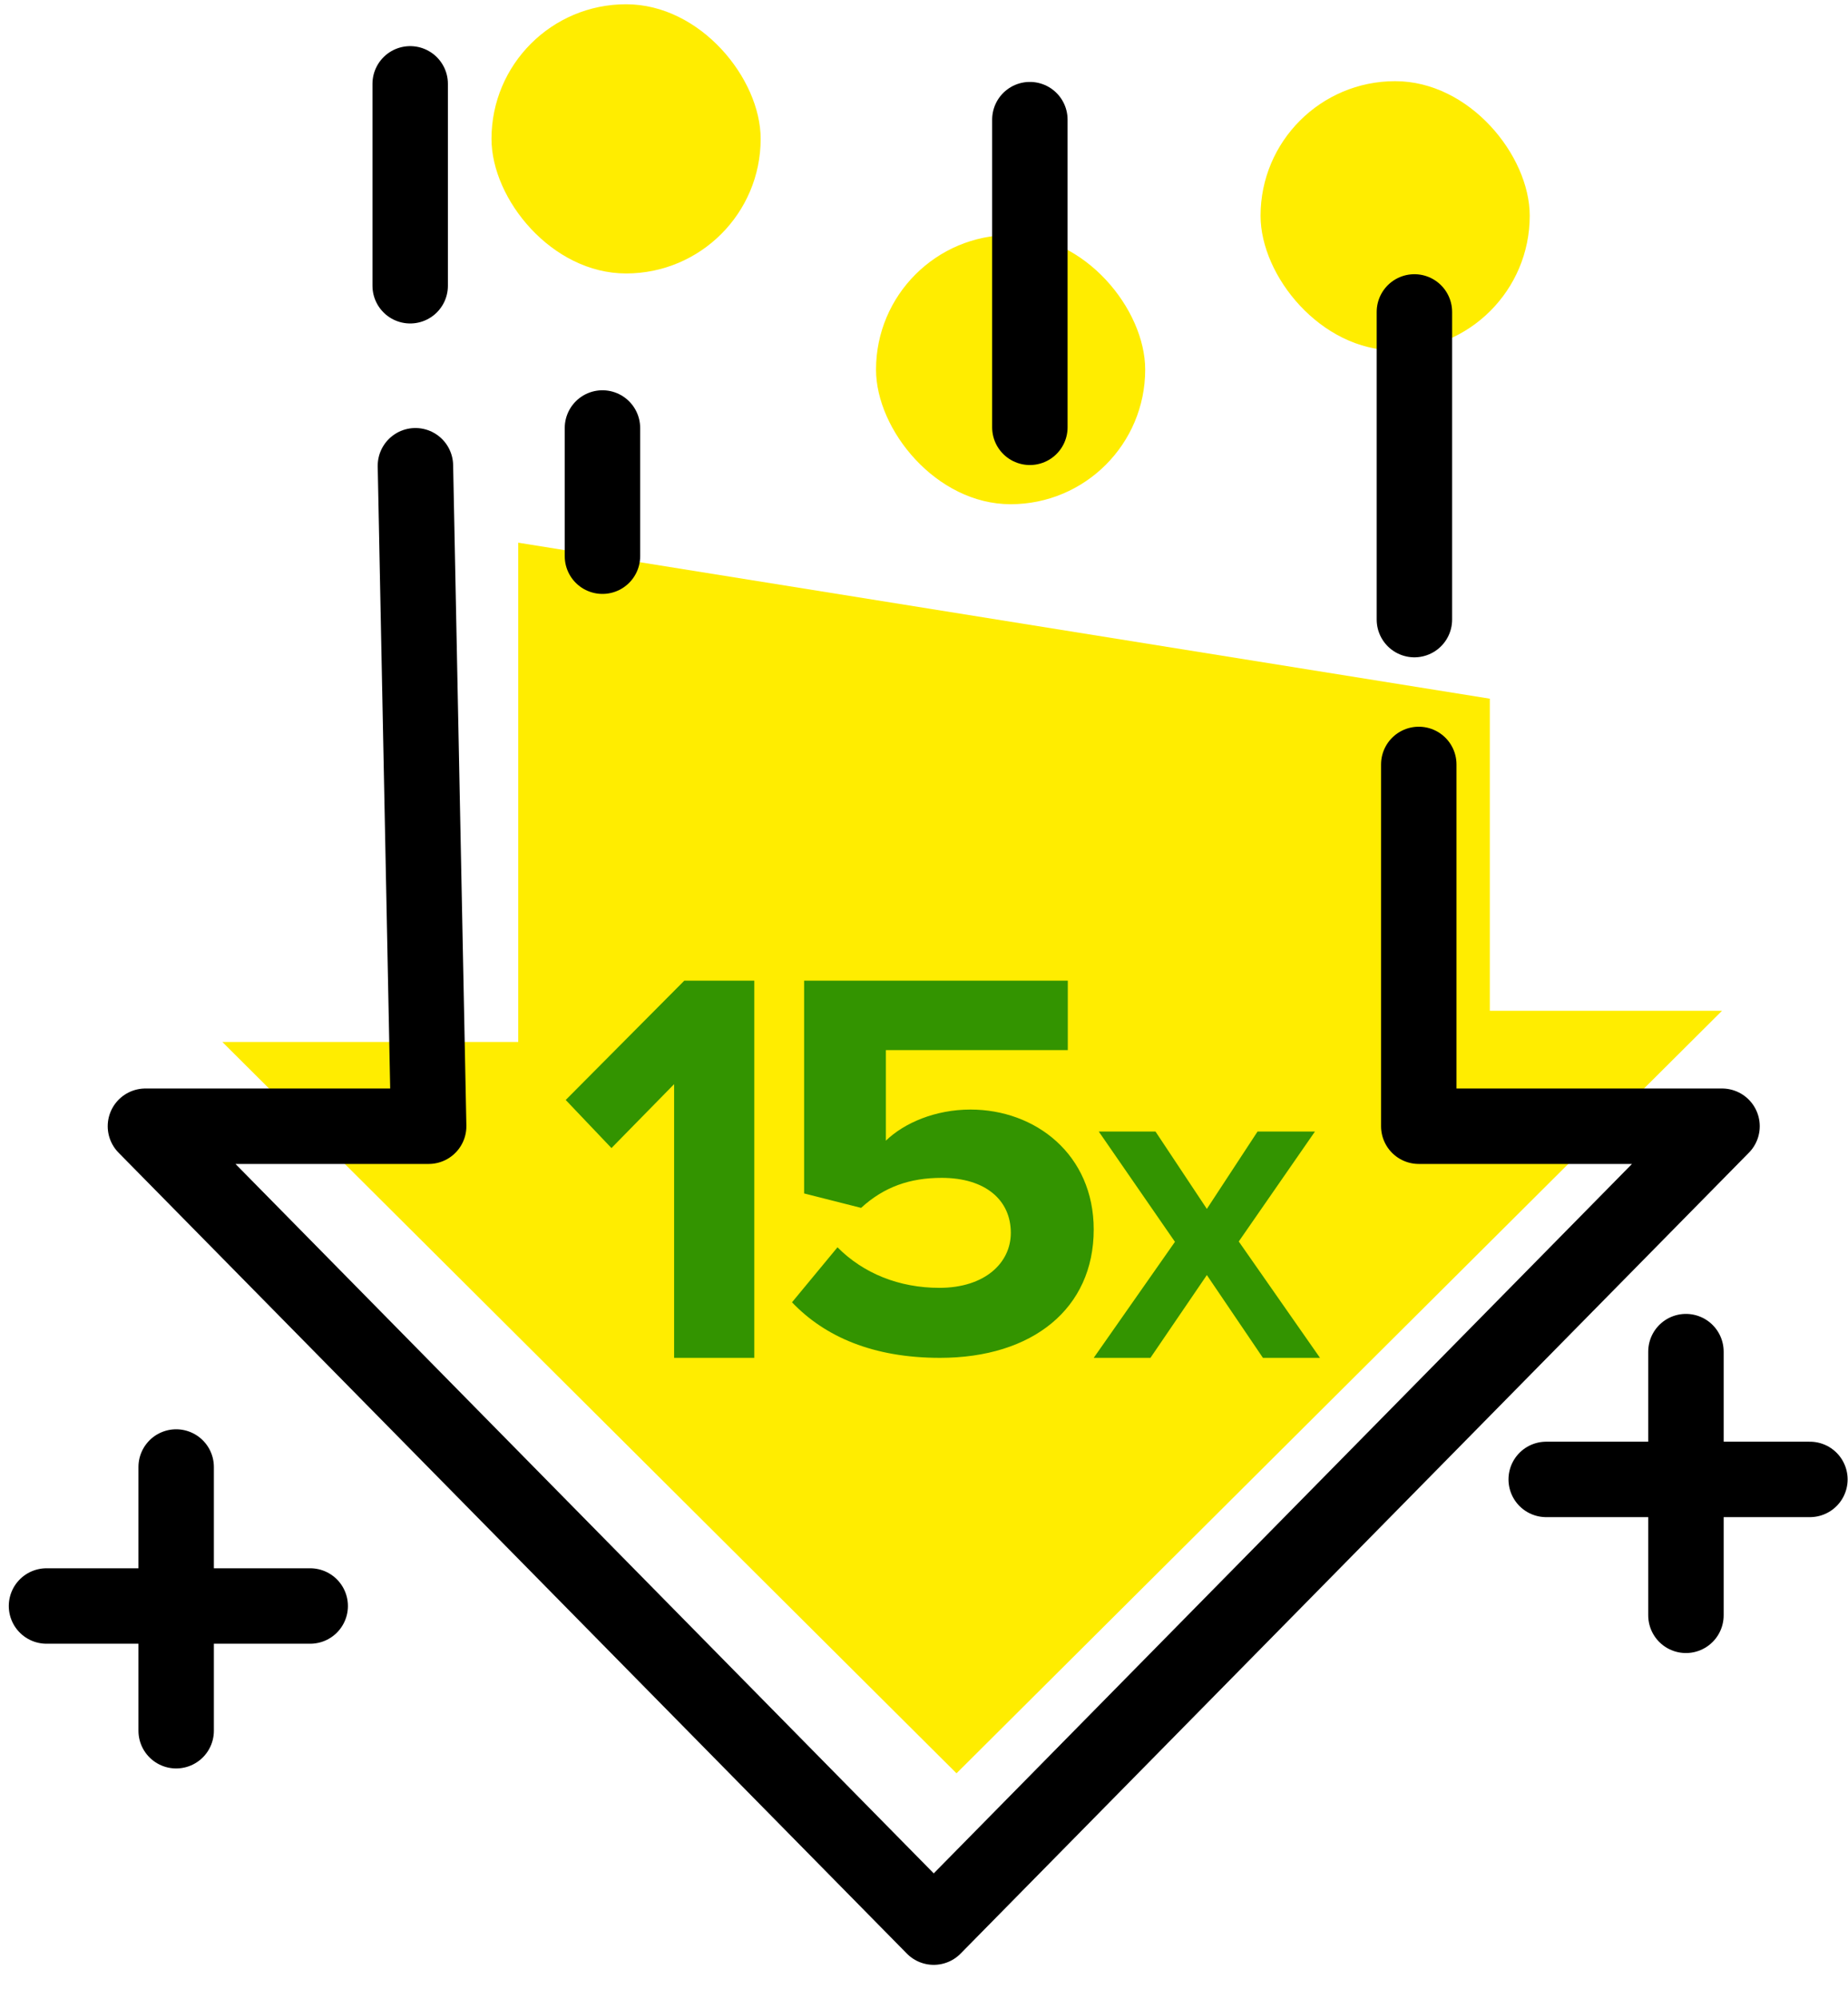 <?xml version="1.0" encoding="UTF-8"?>
<svg width="49px" height="53px" viewBox="0 0 49 53" version="1.1" xmlns="http://www.w3.org/2000/svg" xmlns:xlink="http://www.w3.org/1999/xlink">
    <title>icone_parcela_baixa</title>
    <g id="Page-1" stroke="none" stroke-width="1" fill="none" fill-rule="evenodd">
        <g id="VirtusPay#Hotsite-Mobile-img4" transform="translate(-50, -2895)">
            <g id="Group-25" transform="translate(22, 2764)">
                <g transform="translate(0, 98)" id="icone_parcela_baixa">
                    <g transform="translate(28, 33)">
                        <polygon id="Path-5" fill="#FFED00" points="39.503 18.524 39.503 26.798 45.66 26.798 25.362 47.015 5.895 27.625 13.741 27.625 13.741 14.388"></polygon>
                        <path d="M20,36 L20,26 L18.144,26 L15,29.163 L16.213,30.438 L17.874,28.744 L17.874,36 L20,36 Z M24.924,36 C27.382,36 29,34.689 29,32.598 C29,30.61 27.458,29.417 25.733,29.417 C24.802,29.417 23.977,29.77 23.489,30.242 L23.489,27.841 L28.313,27.841 L28.313,26 L21.321,26 L21.321,31.641 L22.832,32.024 C23.443,31.464 24.13,31.228 24.969,31.228 C26.13,31.228 26.802,31.817 26.802,32.686 C26.802,33.482 26.115,34.144 24.908,34.144 C23.84,34.144 22.893,33.761 22.206,33.069 L21,34.527 C21.87,35.44 23.153,36 24.924,36 Z M30.504,36 L32,33.805 L33.487,36 L35,36 L32.846,32.915 L34.866,30 L33.344,30 L32,32.051 L30.638,30 L29.134,30 L31.154,32.924 L29,36 L30.504,36 Z" id="15X" fill="#339400" fill-rule="nonzero"></path>
                        <rect id="Rectangle" fill="#FFED00" x="13.032" y="0.113" width="7.137" height="7.137" rx="3.569"></rect>
                        <rect id="Rectangle" fill="#FFED00" x="23.228" y="6.231" width="7.137" height="7.137" rx="3.569"></rect>
                        <rect id="Rectangle" fill="#FFED00" x="33.424" y="2.152" width="7.137" height="7.137" rx="3.569"></rect>
                        <line x1="44.703" y1="35.835" x2="44.703" y2="42.826" id="Path-2" stroke="#000000" stroke-width="2" stroke-linecap="round" stroke-linejoin="round"></line>
                        <line x1="47.99" y1="39.223" x2="40.998" y2="39.223" id="Path-2-Copy" stroke="#000000" stroke-width="2" stroke-linecap="round" stroke-linejoin="round"></line>
                        <polyline id="Path-3" stroke="#000000" stroke-width="2" stroke-linecap="round" stroke-linejoin="round" points="11.015 12.348 11.366 29.859 3.856 29.859 24.758 51.093 45.66 29.859 37.619 29.859 37.619 20.267"></polyline>
                        <line x1="37.503" y1="16.427" x2="37.503" y2="8.27" id="Path-4" stroke="#000000" stroke-width="2" stroke-linecap="round"></line>
                        <line x1="15.974" y1="14.746" x2="15.974" y2="11.347" id="Path-4-Copy" stroke="#000000" stroke-width="2" stroke-linecap="round"></line>
                        <line x1="10.876" y1="7.576" x2="10.876" y2="2.223" id="Path-4-Copy-3" stroke="#000000" stroke-width="2" stroke-linecap="round"></line>
                        <line x1="27.307" y1="11.329" x2="27.307" y2="3.172" id="Path-4-Copy-2" stroke="#000000" stroke-width="2" stroke-linecap="round"></line>
                        <g id="Group-3" transform="translate(0.797, 37.839)" stroke="#000000" stroke-linecap="round" stroke-linejoin="round" stroke-width="2">
                            <line x1="3.874" y1="1.055" x2="3.874" y2="8.047" id="Path-2"></line>
                            <line x1="7.428" y1="4.74" x2="0.436" y2="4.74" id="Path-2-Copy"></line>
                        </g>
                    </g>
                </g>
            </g>
        </g>
    </g>
</svg>